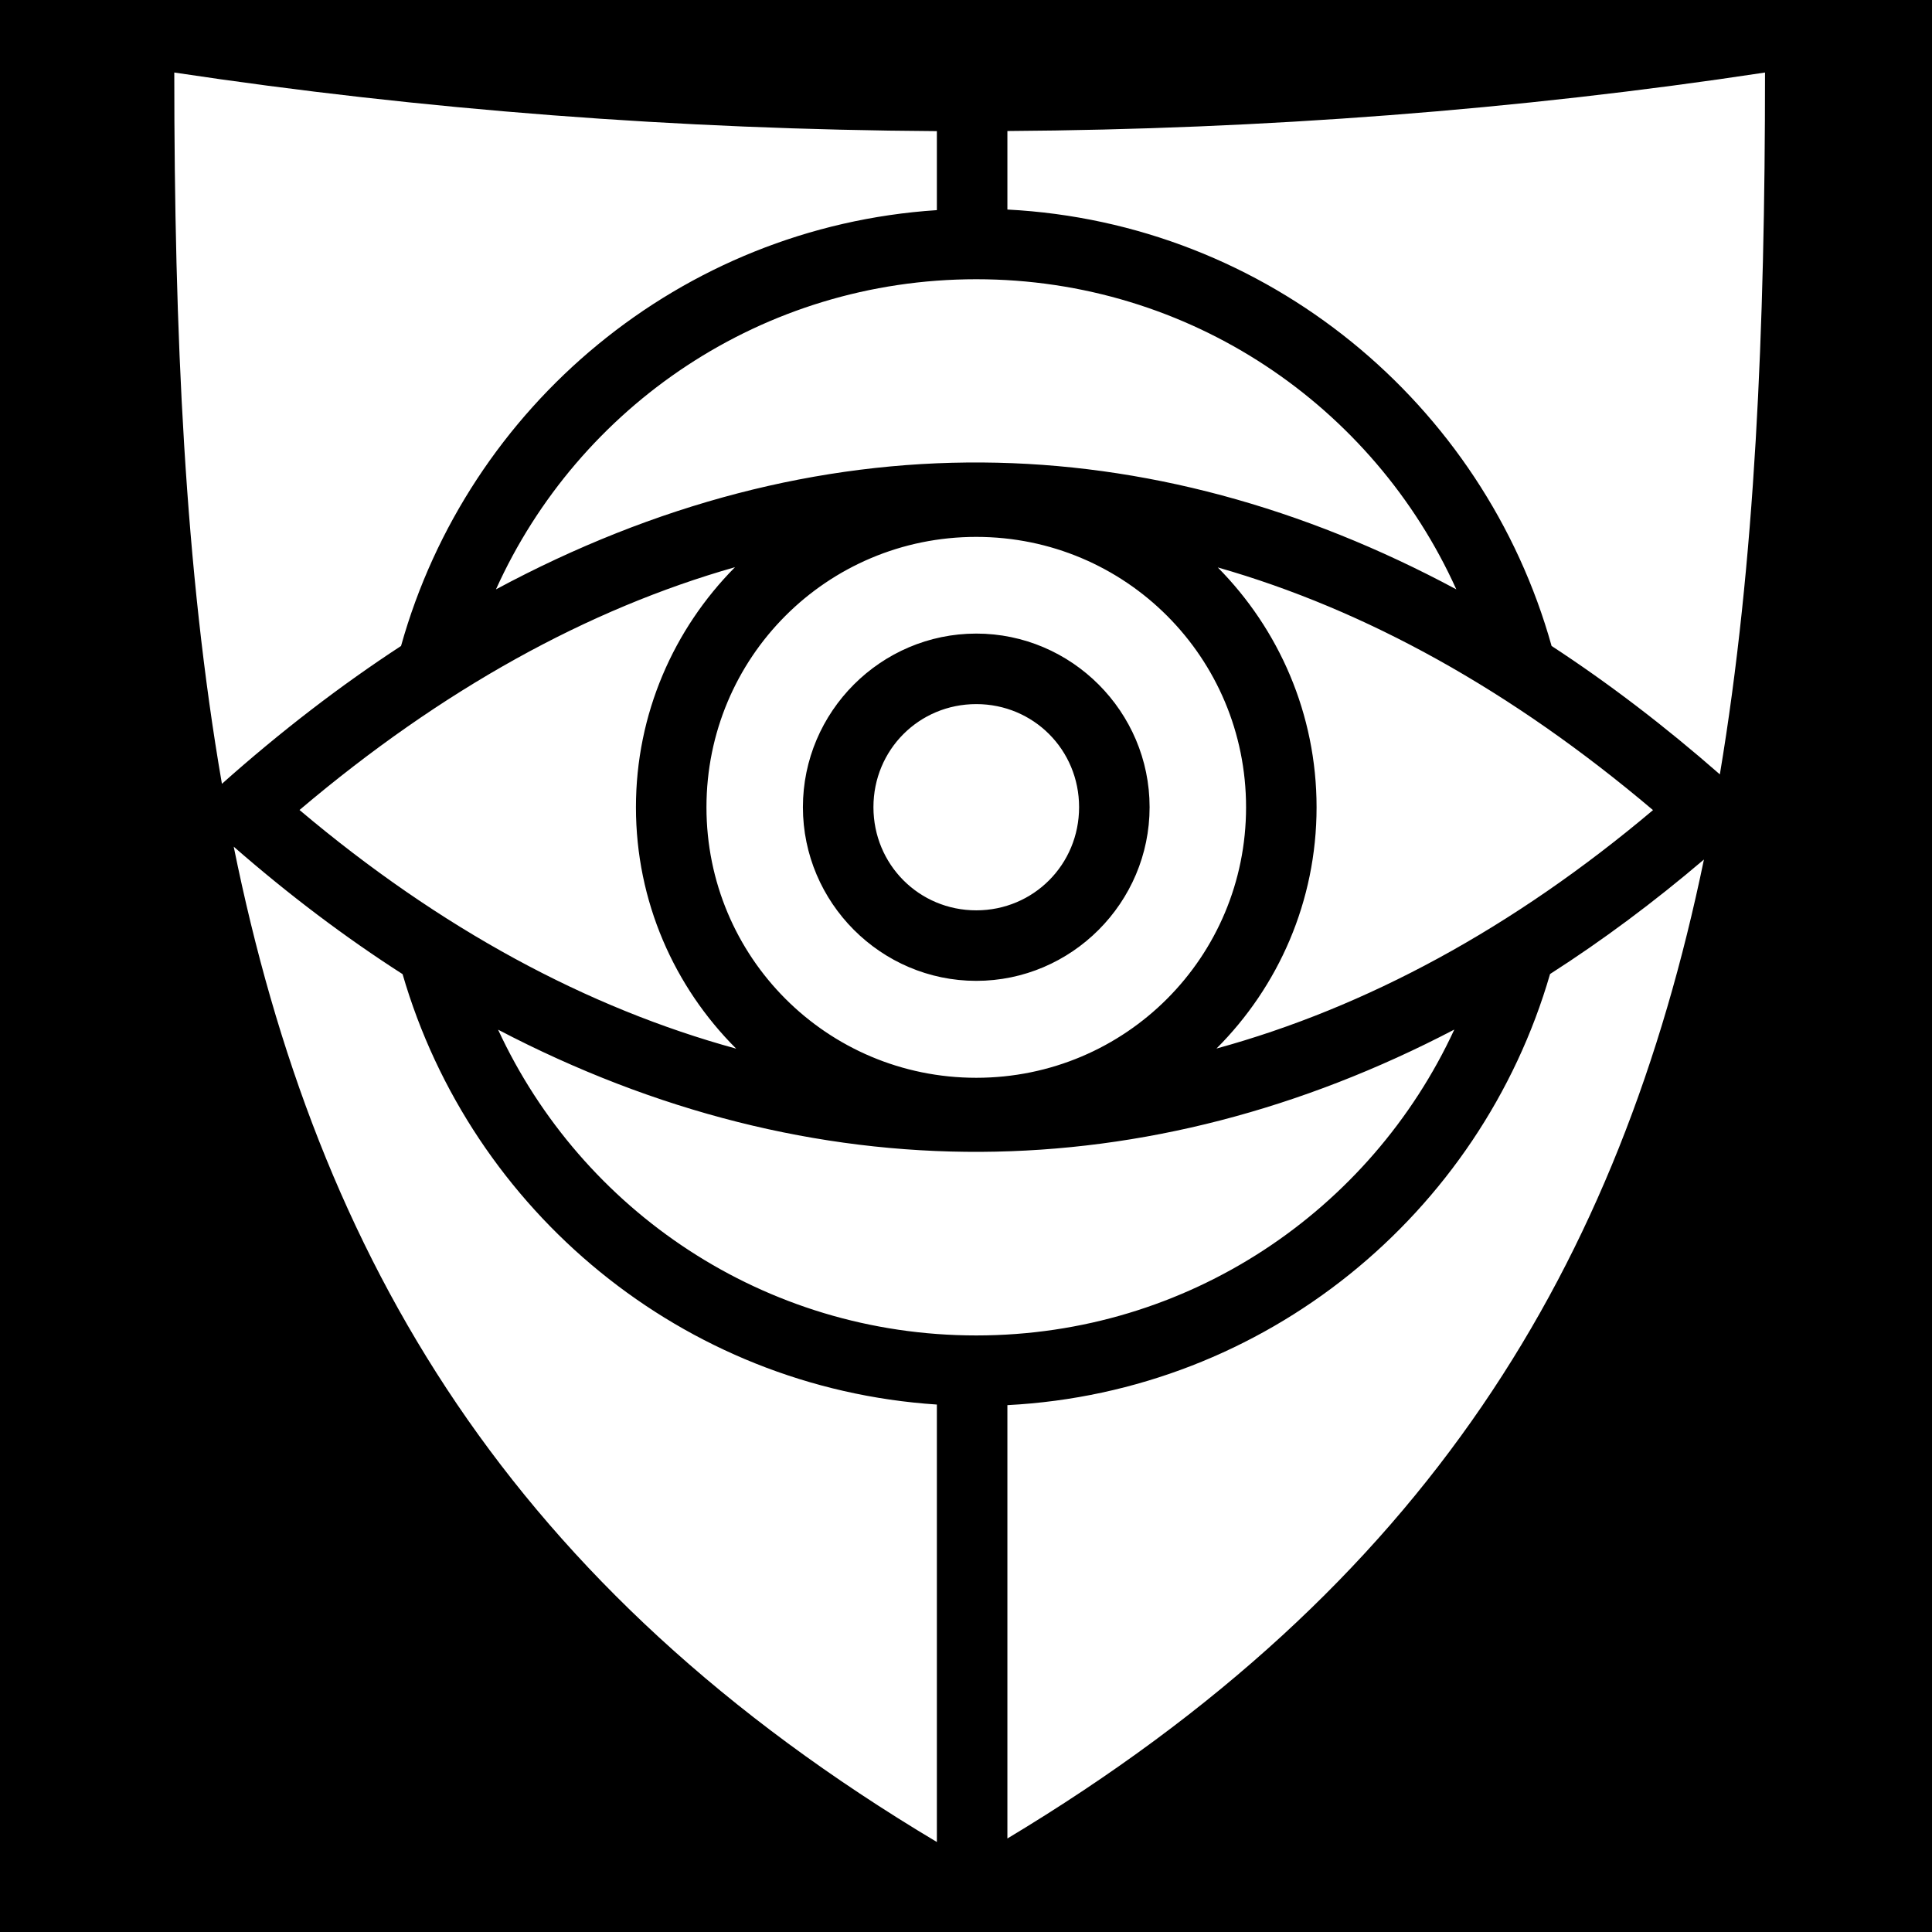 <svg xmlns="http://www.w3.org/2000/svg" viewBox="0 0 512 512" fill="currentColor"><path d="M0 0h512v512H0z"/><path fill="#fff" d="M46.188 19.22c0 69.06 2.795 131.737 12.624 188.5l.032-.032c15.57-13.874 31.41-26.022 47.437-36.5 17.764-63.536 74.074-111.048 142-115.5V34.75c-68.267-.423-136.35-5.625-202.093-15.53zm421.562 0c-65.506 9.935-133.13 15.052-200.78 15.5v20.81c68.906 3.564 126.267 51.43 144.217 115.657 15.123 9.88 30.002 21.25 44.594 34.032 9.36-56 11.97-117.804 11.97-186zM258.72 74c-56.667 0-105.38 33.662-127.283 82.188 42.275-22.723 85.645-33.93 128.907-33.625 42.567.298 84.795 11.728 125.594 33.624C364.04 107.67 315.38 74 258.717 74zm0 68.28c-39.587 0-71.5 31.95-71.5 71.657 0 39.707 31.913 71.688 71.5 71.688 39.584 0 71.5-31.98 71.5-71.688 0-39.706-31.916-71.656-71.5-71.656zm-63.94 8.032c-38.83 11.04-77.54 32.272-115.405 64.344 37.397 31.567 76.353 52.478 115.72 63.25-16.407-16.38-26.564-39.013-26.564-63.97 0-24.788 10.037-47.277 26.25-63.624zm127.94.063c16.176 16.34 26.186 38.805 26.186 63.563 0 24.94-10.143 47.56-26.53 63.937 39.67-10.875 78.655-31.95 115.687-63.188-37.422-31.688-76.133-53.13-115.344-64.312zm-64 17.53c25.27 0 45.936 20.707 45.936 46 0 25.295-20.666 46.032-45.937 46.032-25.273 0-45.94-20.737-45.94-46.03 0-25.295 20.667-46 45.94-46zm0 18.69c-15.15 0-27.25 12.095-27.25 27.31 0 15.217 12.1 27.345 27.25 27.345 15.148 0 27.25-12.128 27.25-27.344 0-15.216-12.102-27.312-27.25-27.312zm-196.783 37.78c22.21 109.62 73.43 196.387 186.344 263.78V372.22c-67.4-4.42-123.376-51.26-141.593-114.064-15.19-9.743-30.137-21.016-44.75-33.78zm389.625 3.406c-13.31 11.332-26.91 21.458-40.78 30.345-18.4 63.513-75.42 110.712-143.813 114.25V487.22c111.535-67.022 162.336-152.06 184.592-259.44zm-66.156 45.064c-40.57 21.2-82.873 32.18-125.437 32.406-43.1.227-86.288-10.57-127.97-32.375 22.16 47.888 70.52 81.03 126.72 81.03 56.206 0 104.54-33.16 126.686-81.06z"/></svg>